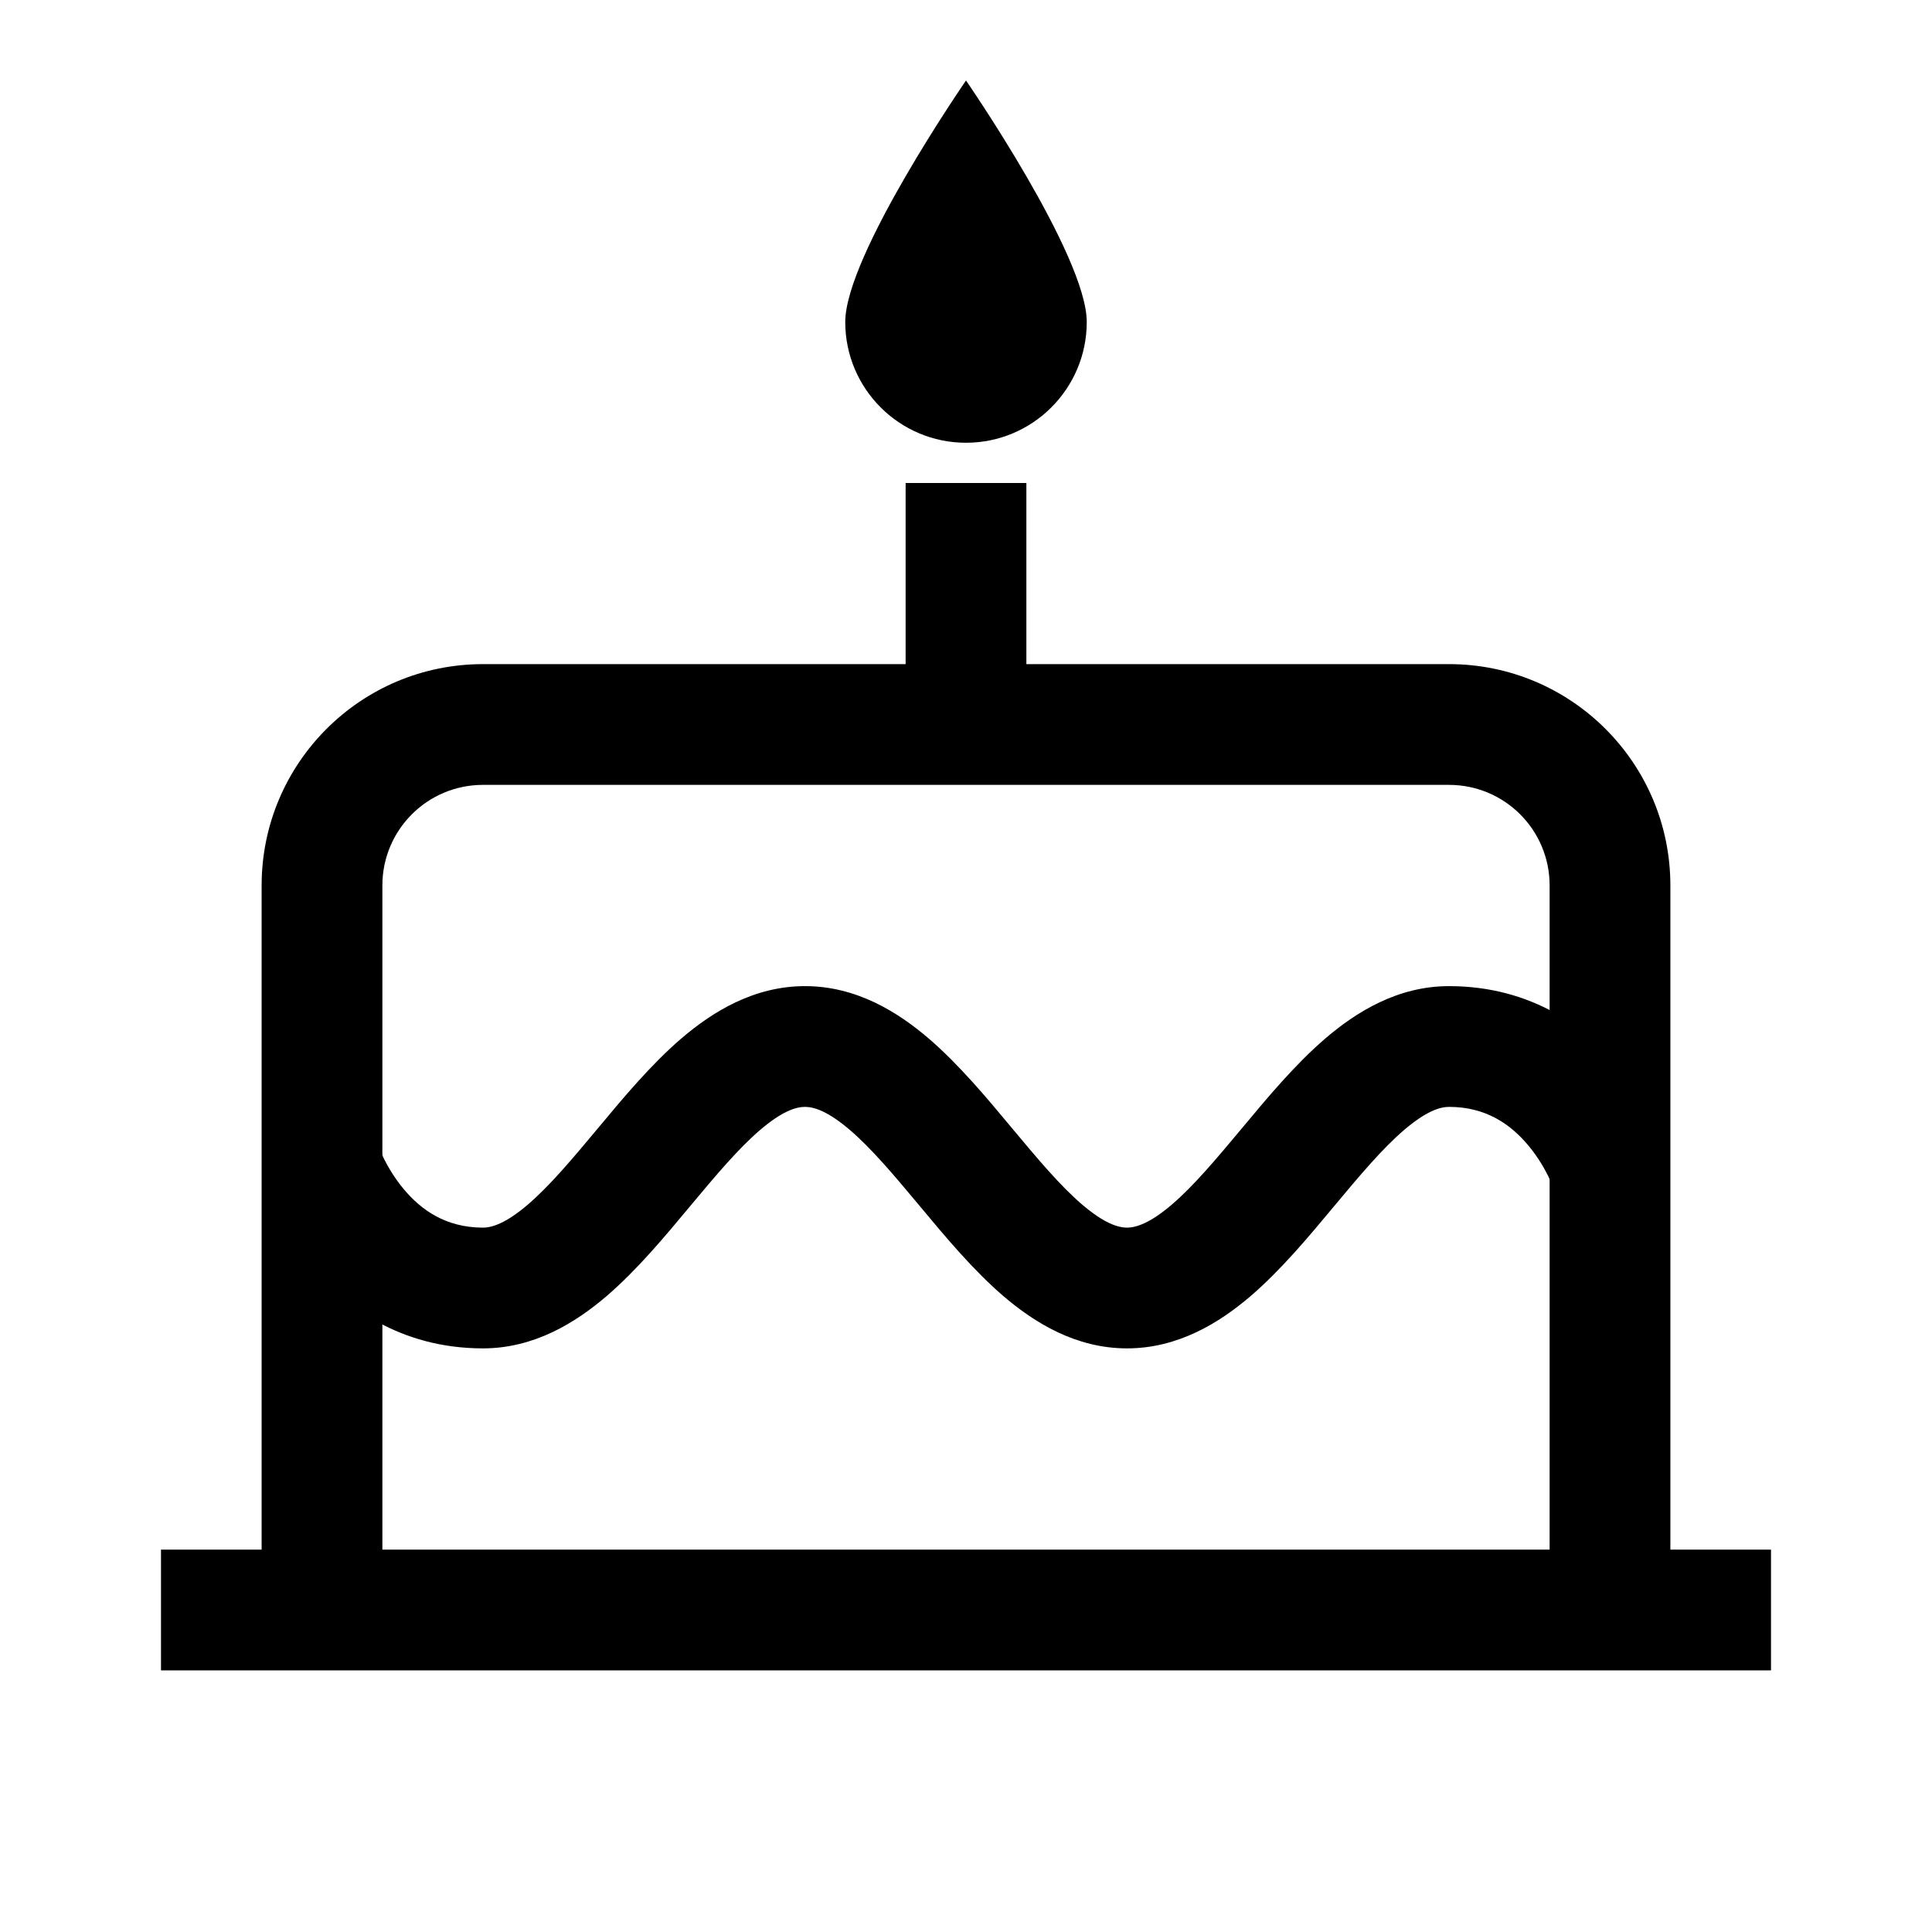 <svg width="24" height="24" viewBox="0 0 24 24" fill="none" xmlns="http://www.w3.org/2000/svg">
<path fill-rule="evenodd" clip-rule="evenodd" d="M3.25 11C3.25 9.481 4.481 8.25 6 8.25H18C19.519 8.25 20.75 9.481 20.75 11V20H19.25V11C19.25 10.309 18.691 9.75 18 9.75H6C5.309 9.75 4.75 10.309 4.75 11V20H3.25V11Z" fill="black"/>
<path fill-rule="evenodd" clip-rule="evenodd" d="M7.535 16.101C7.149 16.431 6.635 16.75 6 16.75C4.964 16.75 4.27 16.221 3.861 15.73C3.659 15.488 3.52 15.248 3.431 15.07C3.386 14.98 3.352 14.903 3.329 14.846C3.318 14.817 3.309 14.793 3.302 14.775L3.293 14.752L3.291 14.743L3.289 14.74L3.289 14.739C3.289 14.739 3.288 14.737 4 14.5C4.712 14.263 4.711 14.262 4.711 14.262L4.711 14.261L4.71 14.259C4.712 14.262 4.715 14.271 4.72 14.283C4.73 14.308 4.747 14.348 4.772 14.399C4.824 14.502 4.903 14.637 5.014 14.77C5.23 15.029 5.536 15.25 6 15.25C6.115 15.25 6.288 15.194 6.559 14.962C6.83 14.729 7.101 14.407 7.424 14.02C7.431 14.011 7.438 14.003 7.445 13.995C7.742 13.638 8.089 13.222 8.465 12.899C8.851 12.569 9.365 12.25 10 12.25C10.636 12.25 11.149 12.569 11.535 12.899C11.911 13.222 12.258 13.638 12.555 13.995L12.576 14.02C12.899 14.407 13.17 14.729 13.441 14.962C13.712 15.194 13.886 15.25 14 15.25C14.114 15.25 14.288 15.194 14.559 14.962C14.83 14.729 15.101 14.407 15.424 14.02L15.445 13.995C15.742 13.638 16.089 13.222 16.465 12.899C16.851 12.569 17.364 12.25 18 12.25C19.036 12.25 19.73 12.779 20.139 13.27C20.341 13.512 20.48 13.752 20.569 13.93C20.614 14.02 20.648 14.097 20.671 14.154C20.682 14.183 20.692 14.207 20.698 14.225L20.706 14.248L20.709 14.257L20.711 14.26L20.711 14.261C20.711 14.261 20.712 14.263 20 14.5C19.288 14.737 19.289 14.738 19.289 14.738L19.289 14.739L19.29 14.741C19.288 14.738 19.285 14.729 19.28 14.717C19.27 14.692 19.253 14.652 19.228 14.601C19.176 14.498 19.097 14.363 18.986 14.23C18.77 13.971 18.464 13.75 18 13.75C17.886 13.75 17.712 13.806 17.441 14.038C17.17 14.271 16.899 14.593 16.576 14.98L16.555 15.005C16.258 15.362 15.911 15.778 15.535 16.101C15.149 16.431 14.636 16.75 14 16.75C13.364 16.75 12.851 16.431 12.465 16.101C12.089 15.778 11.742 15.362 11.445 15.005L11.424 14.98C11.101 14.593 10.83 14.271 10.559 14.038C10.288 13.806 10.114 13.75 10 13.75C9.885 13.75 9.712 13.806 9.441 14.038C9.17 14.271 8.899 14.593 8.576 14.98C8.569 14.989 8.562 14.997 8.555 15.005C8.258 15.362 7.911 15.778 7.535 16.101Z" fill="black"/>
<path fill-rule="evenodd" clip-rule="evenodd" d="M22 20.75H2V19.25H22V20.75Z" fill="black"/>
<path fill-rule="evenodd" clip-rule="evenodd" d="M11.25 9V6H12.75V9H11.25Z" fill="black"/>
<path d="M13.5 4C13.5 4.828 12.828 5.5 12 5.5C11.172 5.5 10.5 4.828 10.5 4C10.5 3.172 12 1 12 1C12 1 13.5 3.172 13.5 4Z" fill="black"/>
</svg>
